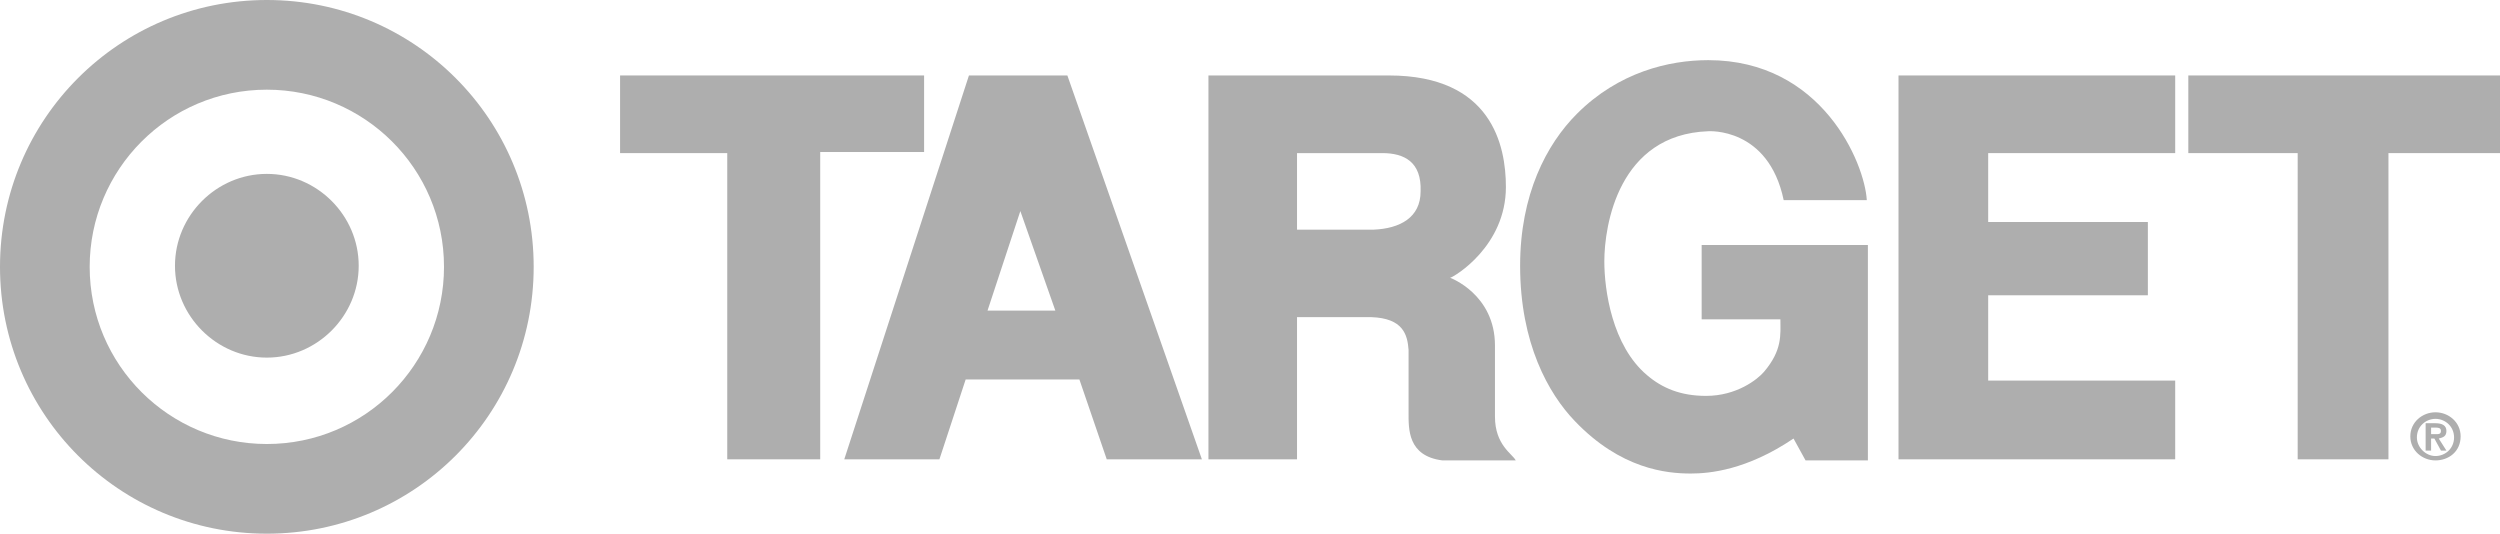 <?xml version="1.0" encoding="utf-8"?>
<!-- Generator: Adobe Illustrator 20.0.0, SVG Export Plug-In . SVG Version: 6.00 Build 0)  -->
<svg version="1.1" id="Layer_1" xmlns="http://www.w3.org/2000/svg" xmlns:xlink="http://www.w3.org/1999/xlink" x="0px" y="0px"
	 viewBox="0 0 228.6 48.8" style="enable-background:new 0 0 228.6 48.8;" xml:space="preserve">
<style type="text/css">
	.st0{fill:#AEAEAE;}
</style>
<g>
	<path class="st0" d="M24.4,32.7c4.6,0,8.4-3.8,8.4-8.4c0-4.6-3.8-8.4-8.4-8.4c-4.6,0-8.4,3.8-8.4,8.4C16,28.9,19.8,32.7,24.4,32.7
		L24.4,32.7z M24.4,40.6c9,0,16.2-7.3,16.2-16.2c0-9-7.3-16.2-16.2-16.2c-9,0-16.2,7.3-16.2,16.2C8.2,33.4,15.5,40.6,24.4,40.6
		L24.4,40.6z M0,24.4C0,10.9,10.9,0,24.4,0c13.5,0,24.4,10.9,24.4,24.4c0,13.5-10.9,24.4-24.4,24.4C10.9,48.8,0,37.9,0,24.4L0,24.4z
		"/>
	<polygon class="st0" points="56.7,6.9 84.5,6.9 84.5,13.9 75,13.9 75,42 66.5,42 66.5,14 56.7,14 56.7,6.9 	"/>
	<path class="st0" d="M126.4,14h-7.8v7c0,0,6.1,0,7,0c2.4-0.1,4.3-1.1,4.3-3.5C130,14.8,128.4,14,126.4,14L126.4,14z M110.5,6.9
		c0,0,6.4,0,16.5,0c9.4,0,10.7,6.4,10.7,10.2c0,5.4-4.7,8.2-5.1,8.3c0,0,4.1,1.5,4.1,6.2v6.5c0,2.6,1.6,3.4,1.9,4h-6.7
		c-3.2-0.4-3.1-2.9-3.1-4.4V32c-0.1-1.4-0.5-2.9-3.4-3h-6.8v13h-8.1L110.5,6.9L110.5,6.9z"/>
	<polygon class="st0" points="173.6,6.9 173.6,42 198.9,42 198.9,34.8 181.8,34.8 181.8,27 196.4,27 196.4,20.3 181.8,20.3 
		181.8,14 198.9,14 198.9,6.9 173.6,6.9 	"/>
	<polygon class="st0" points="200.1,14 210.1,14 210.1,42 218.4,42 218.4,14 228.6,14 228.6,6.9 200.1,6.9 200.1,14 	"/>
	<path class="st0" d="M93.3,19.3l-3,9.1h6.2L93.3,19.3L93.3,19.3z M88.6,6.9h9L109.9,42h-8.7l-2.5-7.3H88.3L85.9,42h-8.7L88.6,6.9
		L88.6,6.9z"/>
	<path class="st0" d="M170.7,22.4h-15.1v6.8h7.2c0,1.4,0.2,2.8-1.5,4.8c-0.6,0.7-2.5,2.2-5.3,2.2c-2.3,0-4-0.7-5.4-1.9
		c-3.2-2.7-3.9-7.8-3.9-10.4c0-3.3,1.3-11.6,9.5-11.9c0,0,5.5-0.4,6.9,6.3h7.6c-0.2-3.4-4.1-12.8-14.5-12.8c-3.6,0-8.2,1.1-12,4.9
		c-2.8,2.8-5.2,7.4-5.2,13.9c0,7.1,2.6,11.7,5,14.2c4.2,4.4,8.4,4.8,10.6,4.8c1.7,0,5.1-0.3,9.4-3.2l1.1,2h5.7V22.4L170.7,22.4z"/>
	<path class="st0" d="M222.3,39.7h0.4c0.3,0,0.5,0,0.5-0.3c0-0.3-0.3-0.3-0.5-0.3h-0.4V39.7L222.3,39.7z M221.8,38.7h0.9
		c0.6,0,1,0.2,1,0.7c0,0.5-0.3,0.6-0.7,0.7l0.7,1.1h-0.5l-0.6-1.1h-0.3v1.1h-0.5V38.7L221.8,38.7z M222.7,41.7
		c0.9,0,1.7-0.7,1.7-1.7c0-1-0.8-1.7-1.7-1.7c-0.9,0-1.7,0.7-1.7,1.7C221,40.9,221.8,41.7,222.7,41.7L222.7,41.7z M222.7,37.7
		c1.2,0,2.3,0.9,2.3,2.2c0,1.4-1.1,2.2-2.3,2.2c-1.2,0-2.3-0.9-2.3-2.2C220.4,38.6,221.5,37.7,222.7,37.7L222.7,37.7z"/>
</g>
</svg>
